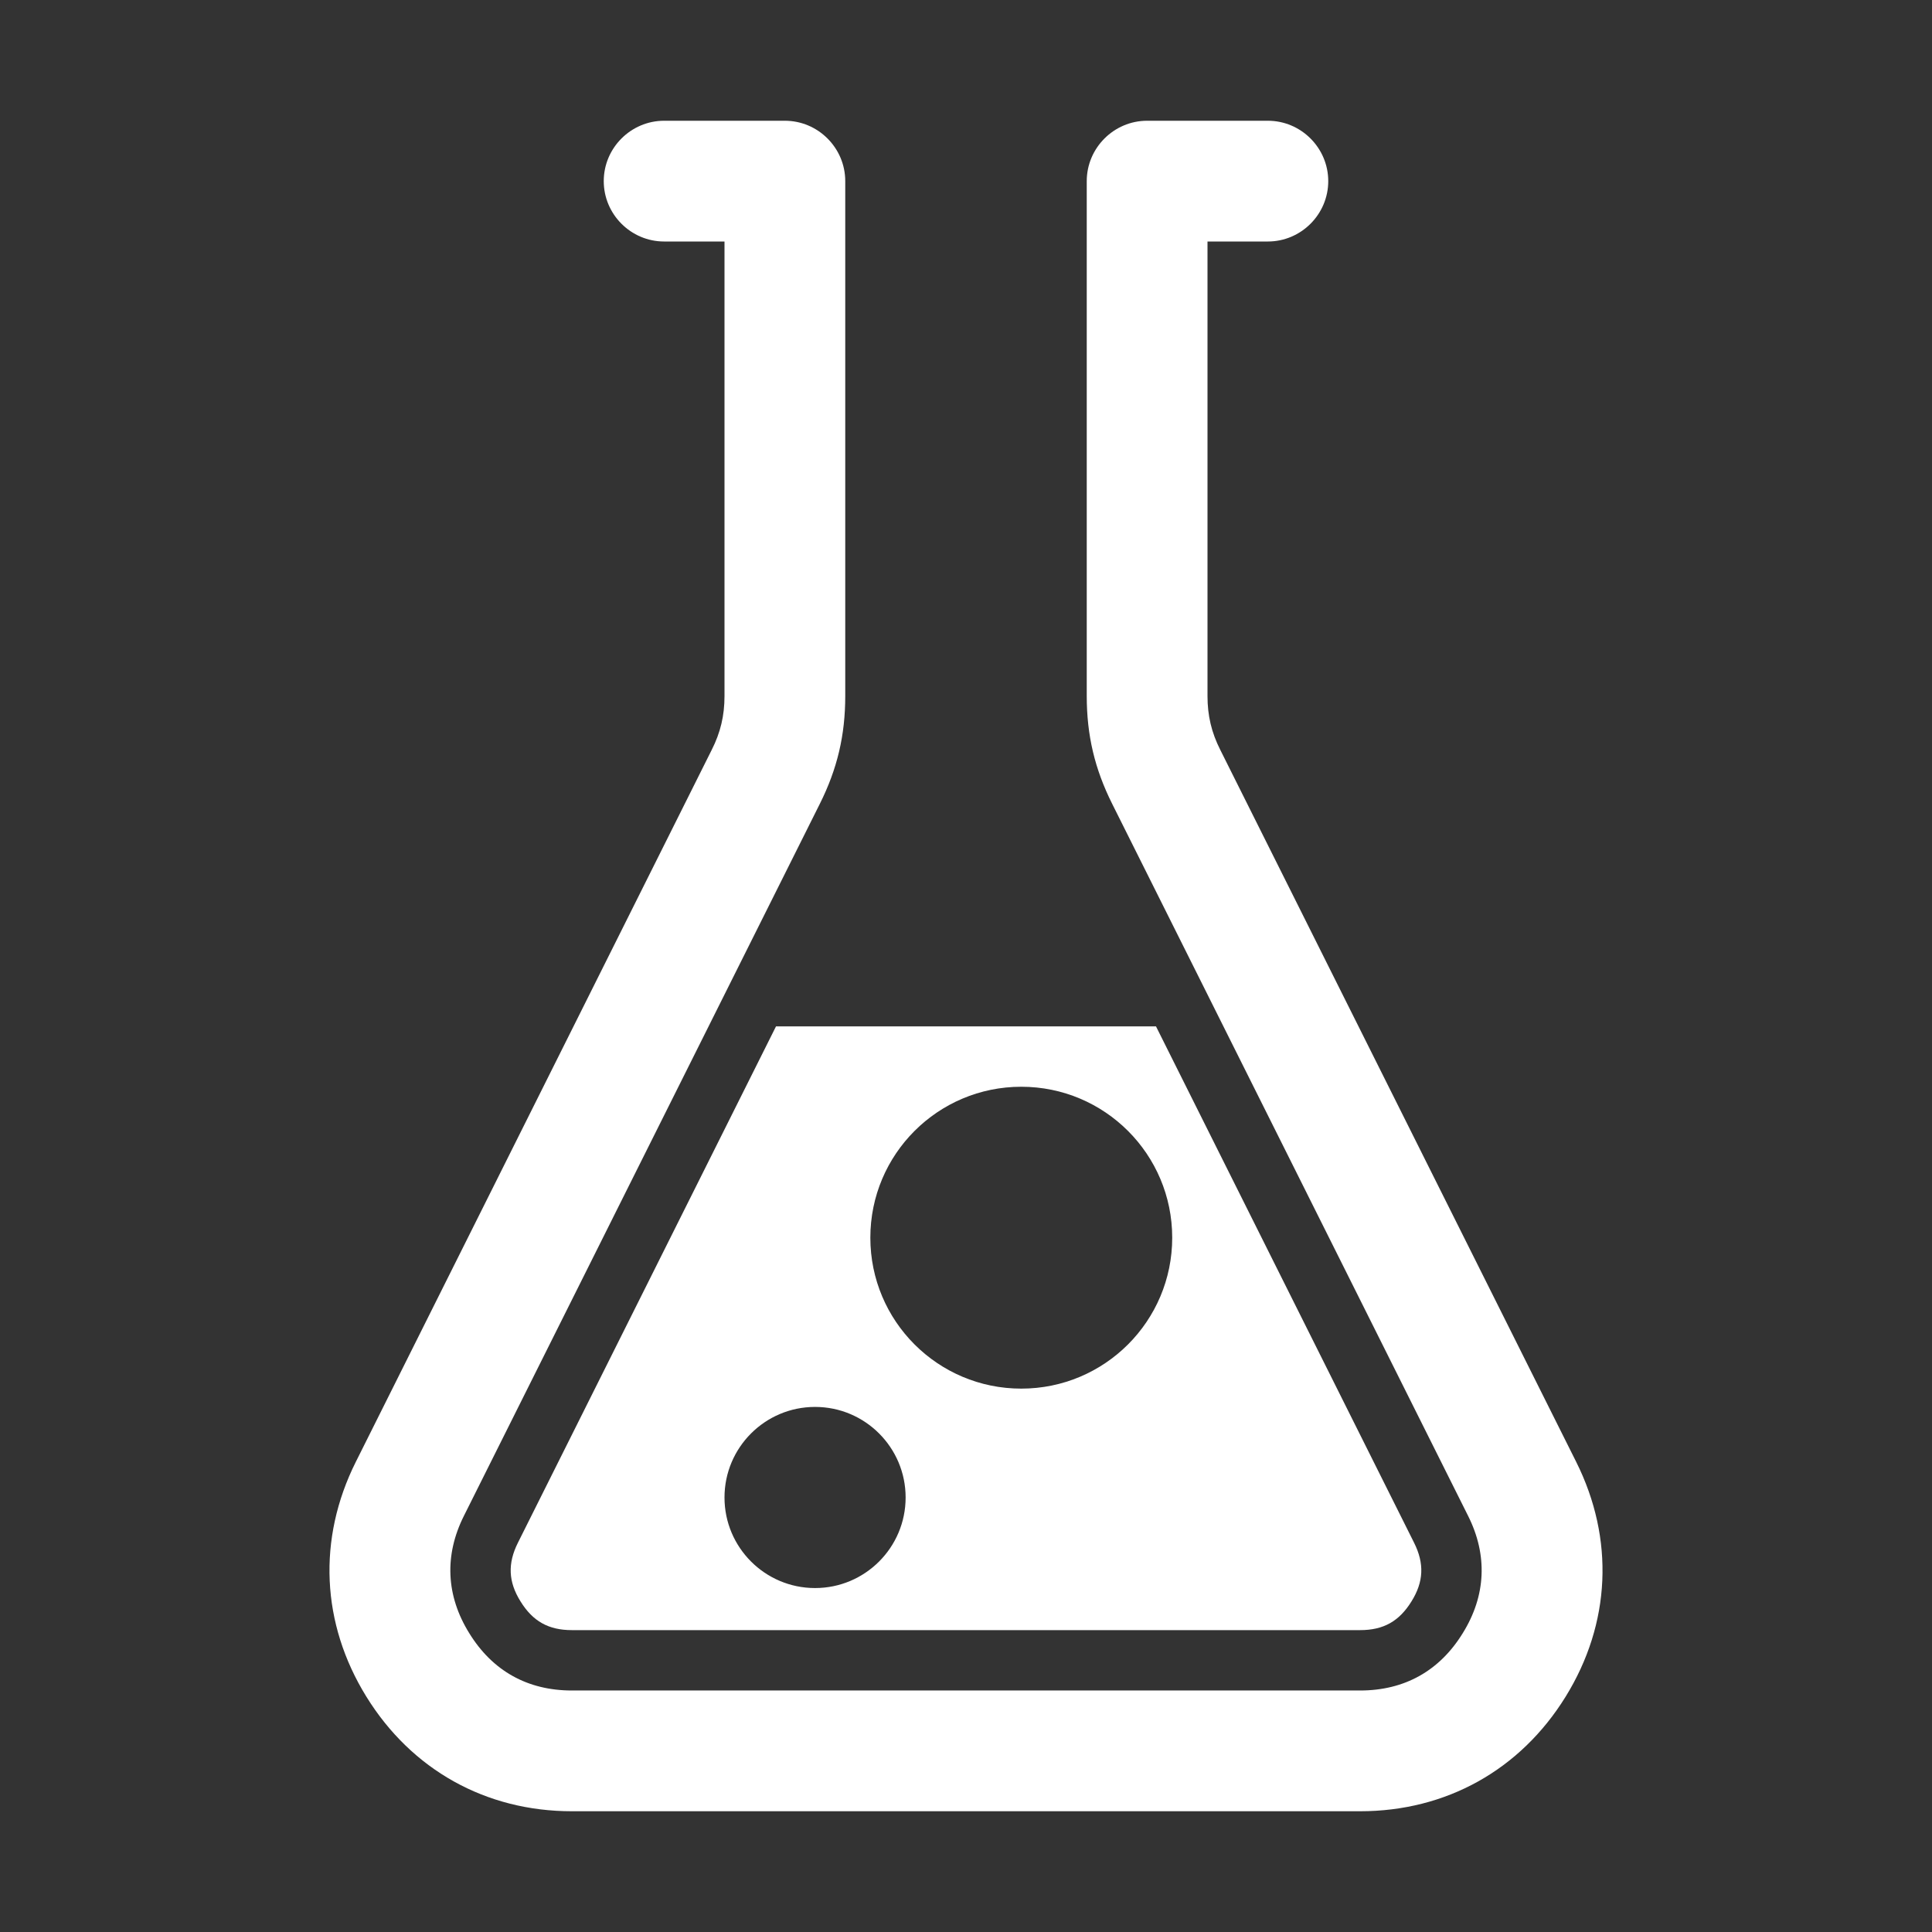 <?xml version="1.0" encoding="UTF-8"?>
<!DOCTYPE svg PUBLIC "-//W3C//DTD SVG 1.1//EN" "http://www.w3.org/Graphics/SVG/1.1/DTD/svg11.dtd">
<svg xmlns="http://www.w3.org/2000/svg" xml:space="preserve" width="1024px" height="1024px" shape-rendering="geometricPrecision" text-rendering="geometricPrecision" image-rendering="optimizeQuality" fill-rule="nonzero" clip-rule="evenodd" viewBox="0 0 10240 10240" xmlns:xlink="http://www.w3.org/1999/xlink">
	<rect x="0" y="0" width="10240" height="10240" fill="#333333" stroke="none"/>
	<title>beaker2 icon</title>
	<desc>beaker2 icon from the IconExperience.com O-Collection. Copyright by INCORS GmbH (www.incors.com).</desc>
	<path id="curve1" fill="#FFFFFF" d="M4113 5440l-1368 2737c-55,110 -51,207 14,311 65,105 148,152 272,152l4178 0c124,0 207,-47 272,-152 65,-104 69,-201 14,-311l-1368 -2737 -2014 0zm1300 320c442,0 800,358 800,800 0,442 -358,800 -800,800 -442,0 -800,-358 -800,-800 0,-442 358,-800 800,-800zm-1093 1697c265,0 480,215 480,480 0,265 -215,480 -480,480 -265,0 -480,-215 -480,-480 0,-265 215,-480 480,-480z"/>
	<path id="curve0" fill="#FFFFFF" d="M3520 640l640 0c176,0 320,144 320,320l0 2729c0,208 -42,386 -135,572l-1886 3773c-105,209 -95,424 28,622 123,200 309,304 544,304l4178 0c235,0 421,-104 544,-304 123,-198 133,-413 28,-622l-1886 -3773c-93,-186 -135,-364 -135,-572l0 -2729c0,-176 144,-320 320,-320l640 0c176,0 320,144 320,320l0 0c0,176 -144,320 -320,320l-320 0 0 2409c0,104 21,193 68,286l1886 3773c204,408 184,857 -56,1245 -240,388 -633,607 -1089,607l-4178 0c-456,0 -849,-219 -1089,-607 -240,-388 -260,-837 -56,-1245l1886 -3773c47,-93 68,-182 68,-286l0 -2409 -320 0c-176,0 -320,-144 -320,-320l0 0c0,-176 144,-320 320,-320z"/>
</svg>
